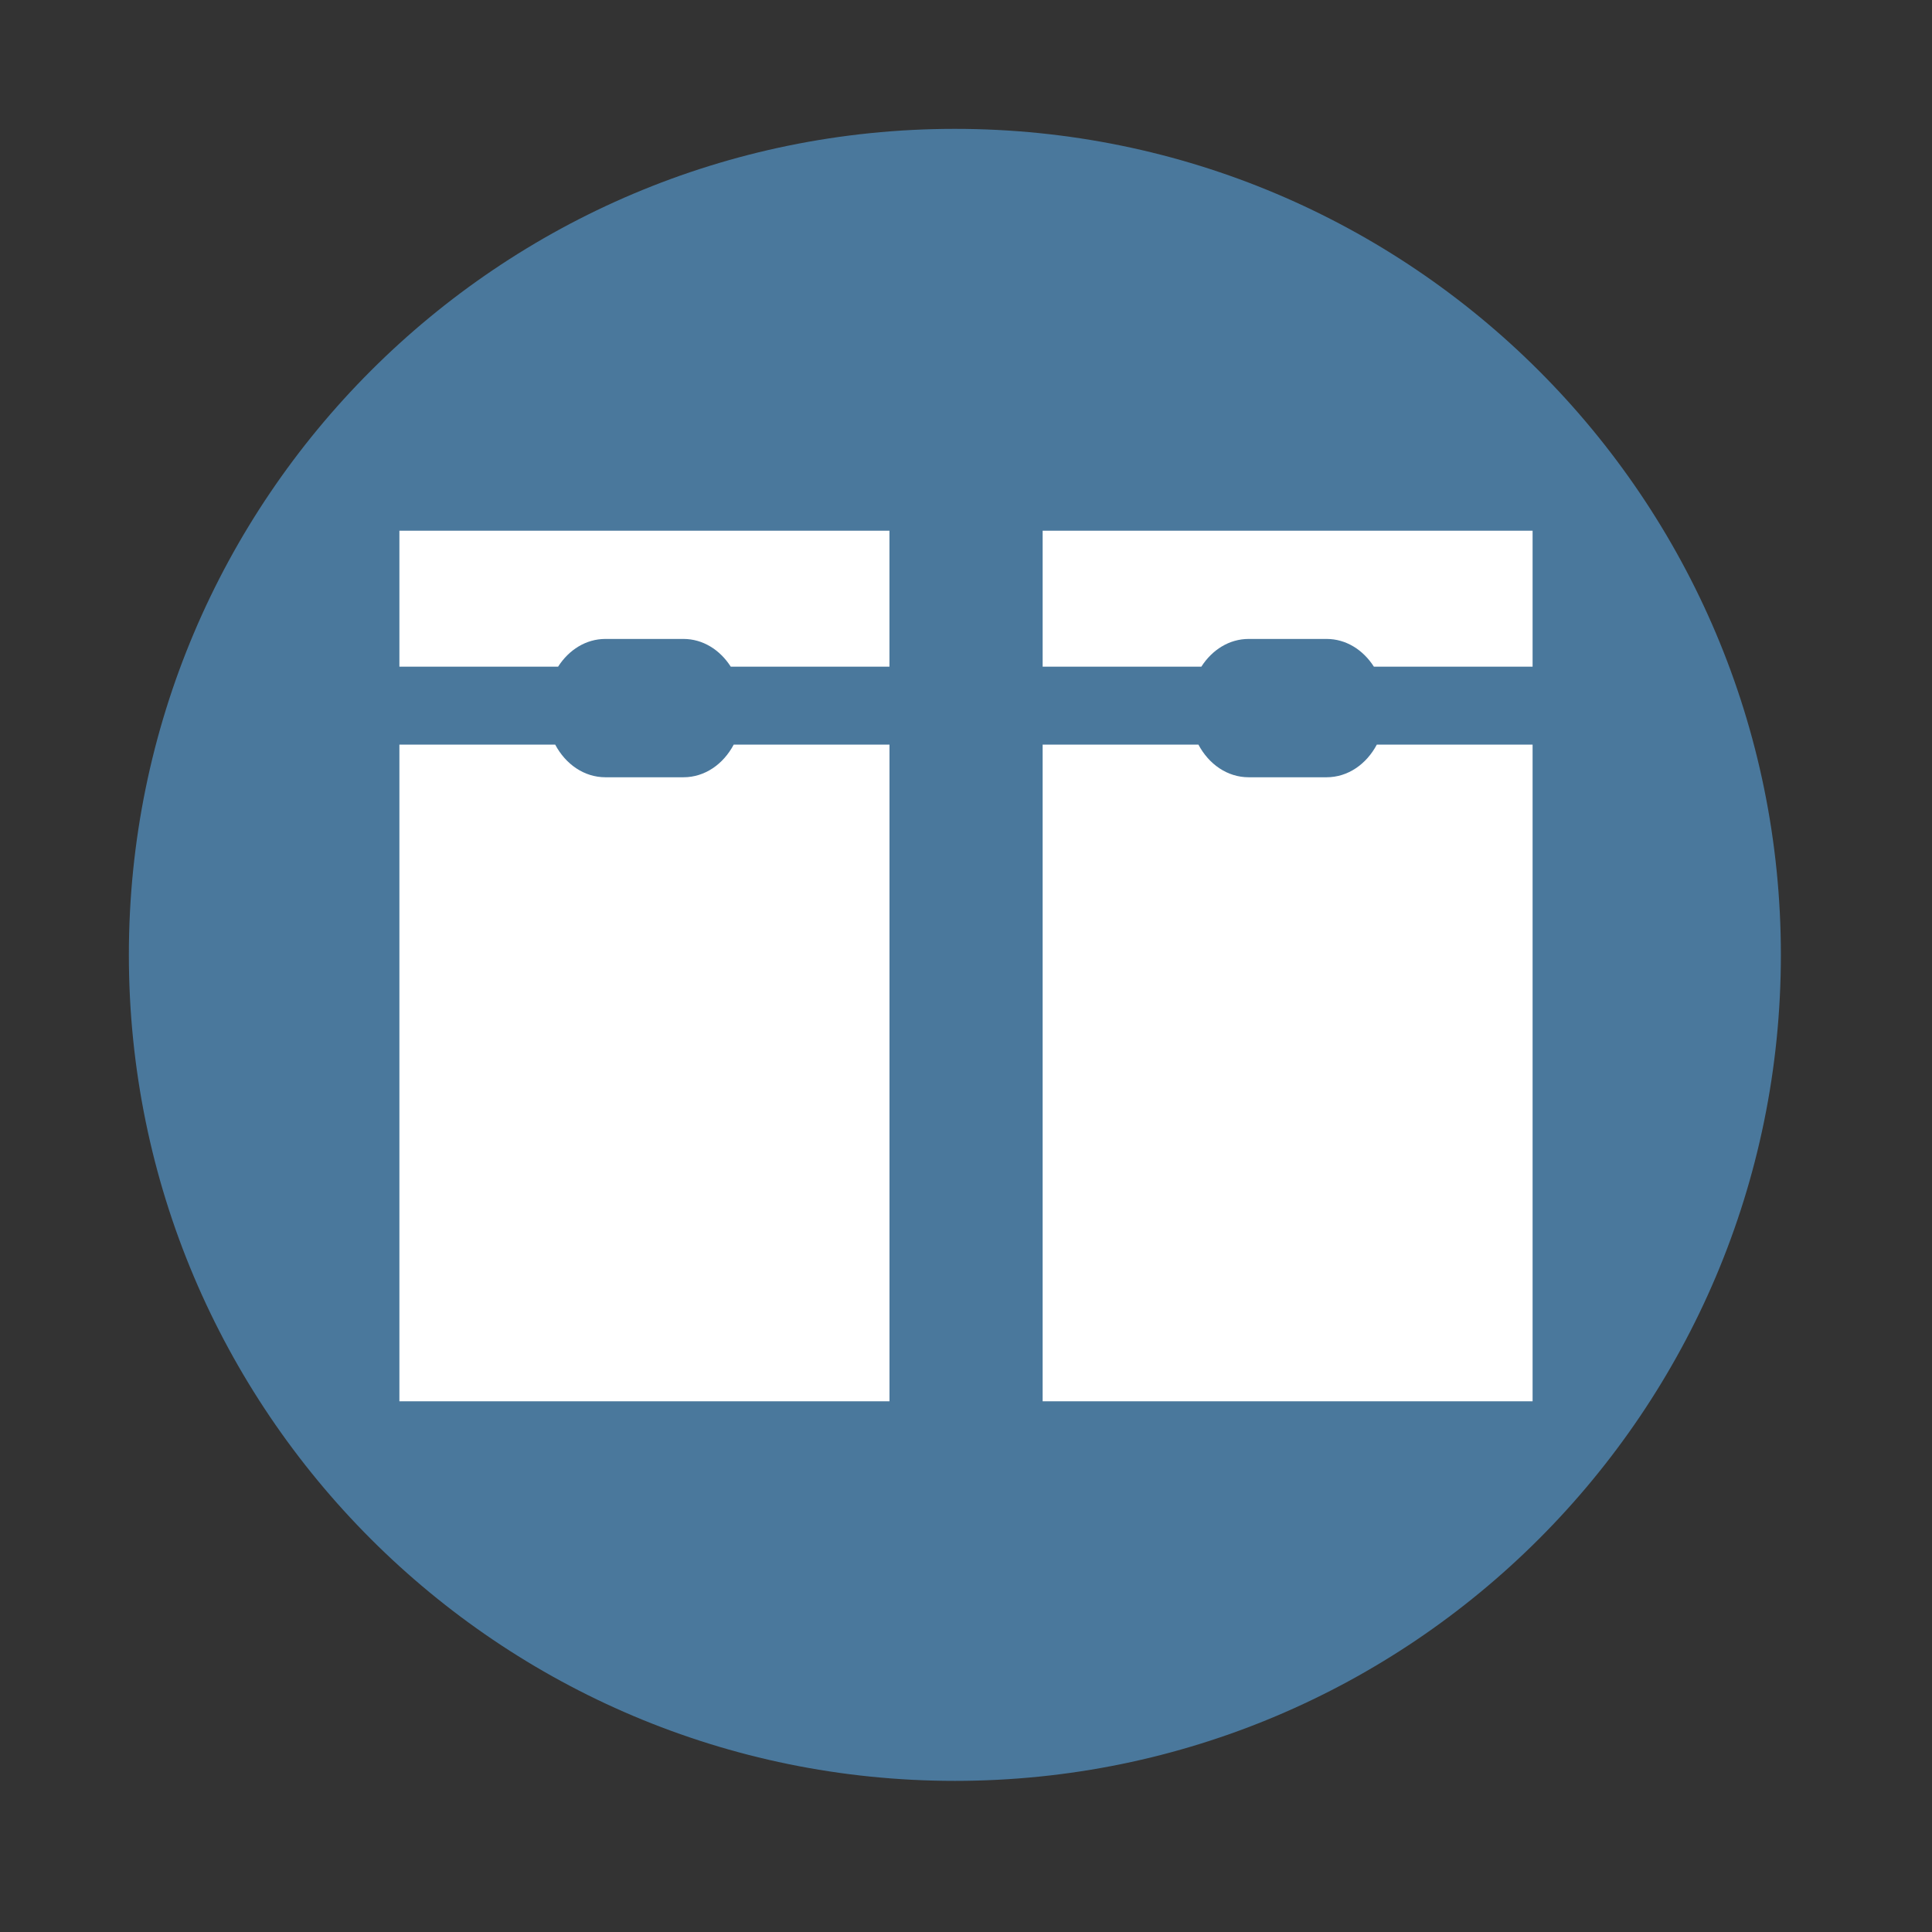 <?xml version="1.0" encoding="UTF-8" standalone="no"?>
<svg xmlns:dc="http://purl.org/dc/elements/1.1/" xmlns:cc="http://creativecommons.org/ns#" xmlns:rdf="http://www.w3.org/1999/02/22-rdf-syntax-ns#" xmlns:svg="http://www.w3.org/2000/svg" xmlns="http://www.w3.org/2000/svg" xmlns:sodipodi="http://sodipodi.sourceforge.net/DTD/sodipodi-0.dtd" xmlns:inkscape="http://www.inkscape.org/namespaces/inkscape" height="512" viewBox="0 0 512 512" width="512" version="1.1" id="svg2" inkscape:version="0.91 r" sodipodi:docname="krusader.svg">
<rect x="0" y="0" width="512" height="512" fill="#333333" stroke="none"/>
<defs id="defs18" />
<sodipodi:namedview pagecolor="#ffffff" bordercolor="#666666" borderopacity="1" objecttolerance="10" gridtolerance="10" guidetolerance="10" inkscape:pageopacity="0" inkscape:pageshadow="2" inkscape:window-width="640" inkscape:window-height="480" id="namedview16" showgrid="false" inkscape:zoom="0.4609375" inkscape:cx="256" inkscape:cy="256" inkscape:window-x="0" inkscape:window-y="0" inkscape:window-maximized="0" inkscape:current-layer="svg2" />
<path id="path4" d="m471.95 253.05c0 120.9-98.01 218.9-218.9 218.9-120.9 0-218.9-98.01-218.9-218.9 0-120.9 98.01-218.9 218.9-218.9 120.9 0 218.9 98.01 218.9 218.9" fill-rule="evenodd" fill="#4a789c" />
<path style="fill:#ffffff" inkscape:connector-curvature="0" d="m 105.844,140.639 0,36.03 42.06,0 c 2.853,-4.458 7.384,-7.344 12.531,-7.344 l 20.688,0 c 5.147,0 9.678,2.886 12.531,7.344 l 42.06,0 0,-36.03 -129.87,0 m 0,56.688 0,174.03 129.88,0 0,-174.03 -41.28,0 c -2.758,5.205 -7.672,8.656 -13.313,8.656 l -20.688,0 c -5.64,0 -10.554,-3.451 -13.313,-8.656 l -41.28,0" id="path68" />
<path style="fill:#ffffff" inkscape:connector-curvature="0" d="m 276.314,140.639 0,36.03 42.06,0 c 2.853,-4.458 7.384,-7.344 12.531,-7.344 l 20.656,0 c 5.147,0 9.678,2.886 12.531,7.344 l 42.06,0 0,-36.03 -129.84,0 m 0,56.688 0,174.03 129.84,0 0,-174.03 -41.28,0 c -2.758,5.205 -7.672,8.656 -13.313,8.656 l -20.656,0 c -5.64,0 -10.554,-3.451 -13.313,-8.656 l -41.28,0" id="path70" />
</svg>
